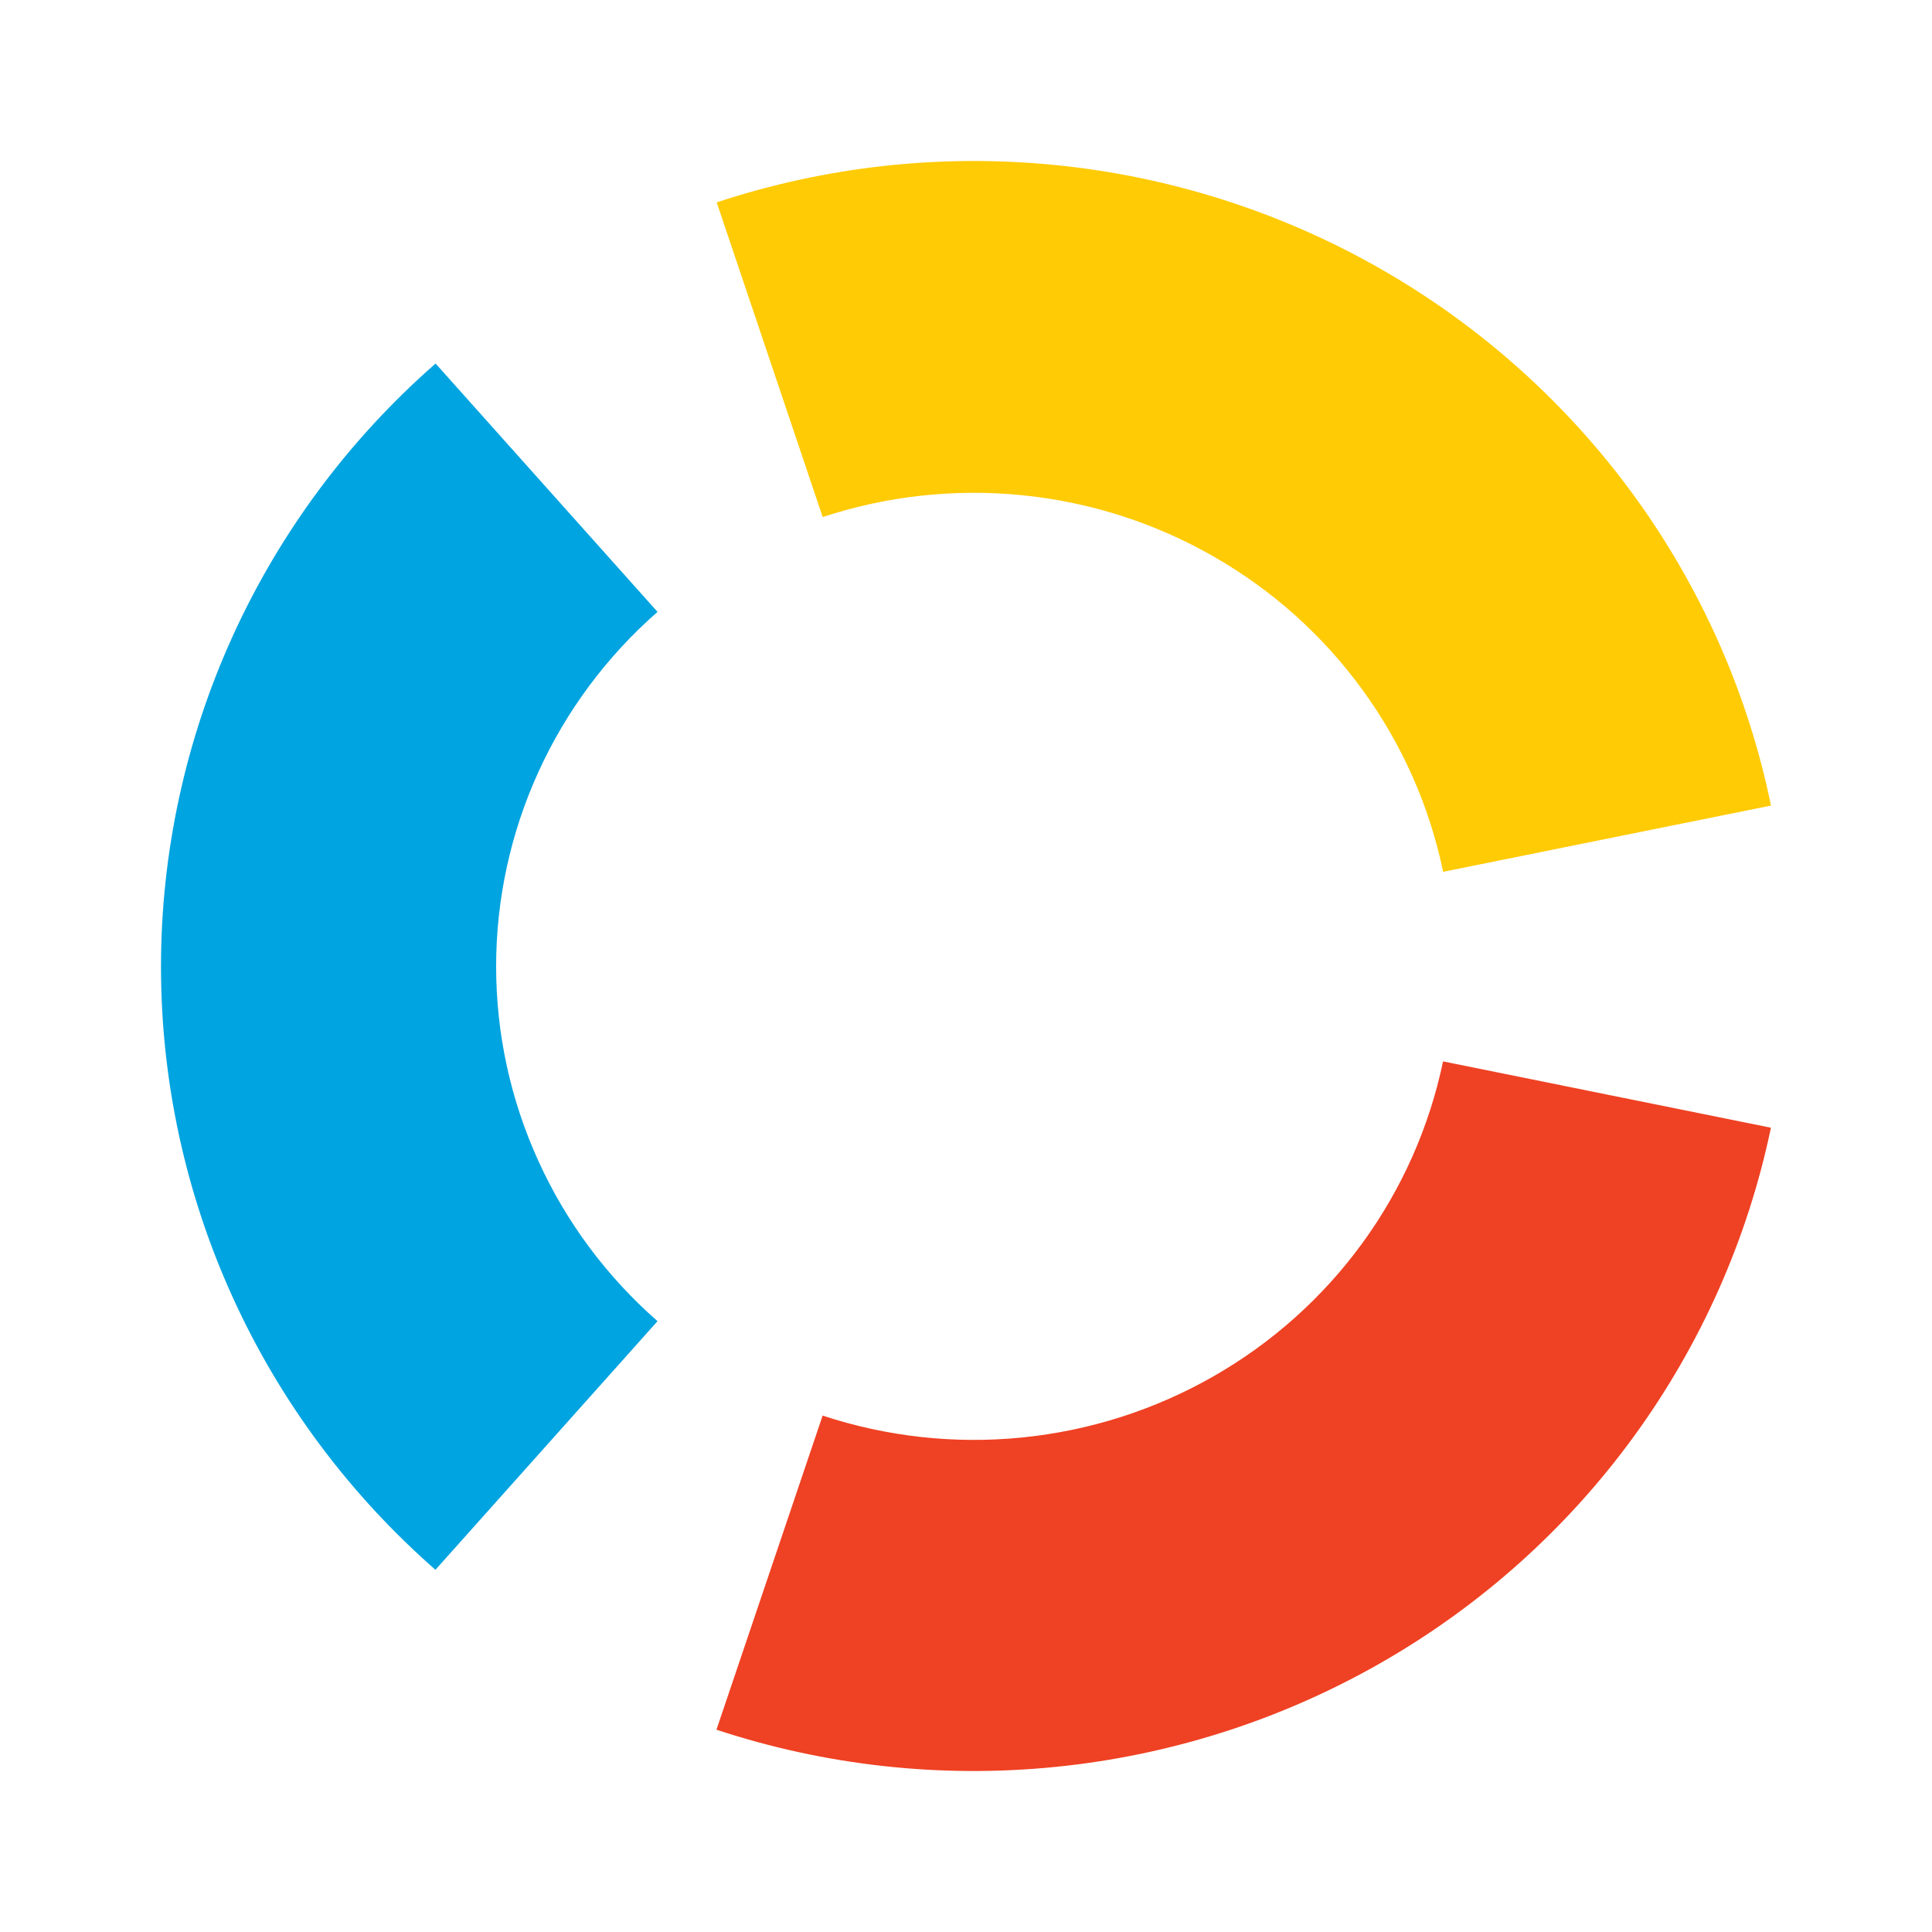 <svg id="vector" xmlns="http://www.w3.org/2000/svg" width="24" height="24" viewBox="0 0 24 24"><path fill="#FFCB05" d="M10.22,6.423C11.018,6.16 11.863,6.068 12.7,6.152C13.537,6.236 14.346,6.495 15.074,6.912C15.802,7.328 16.433,7.892 16.924,8.568C17.416,9.243 17.758,10.014 17.927,10.83L22,10.007C21.715,8.619 21.135,7.308 20.3,6.159C19.464,5.01 18.392,4.05 17.154,3.342C15.916,2.634 14.541,2.194 13.118,2.051C11.696,1.908 10.259,2.066 8.903,2.514L10.22,6.423Z" id="path_0"/><path fill="#00A4E0" d="M5.414,19.495L8.168,16.412C7.538,15.86 7.033,15.182 6.688,14.422C6.342,13.663 6.163,12.839 6.163,12.006C6.163,11.173 6.342,10.35 6.688,9.59C7.033,8.831 7.538,8.153 8.168,7.601L5.411,4.516C4.339,5.454 3.48,6.608 2.892,7.899C2.304,9.191 2,10.592 2,12.009C2,13.426 2.304,14.827 2.892,16.118C3.48,17.41 4.339,18.563 5.411,19.502" id="path_1"/><path fill="#EF4123" d="M17.926,13.185C17.756,14 17.414,14.77 16.922,15.445C16.43,16.12 15.799,16.684 15.071,17.099C14.343,17.515 13.534,17.773 12.697,17.857C11.861,17.941 11.016,17.848 10.219,17.585L8.9,21.487C10.255,21.934 11.691,22.092 13.112,21.949C14.533,21.807 15.908,21.368 17.146,20.661C18.383,19.955 19.456,18.997 20.292,17.85C21.128,16.703 21.71,15.394 21.999,14.009L17.926,13.185Z" id="path_2"/></svg>